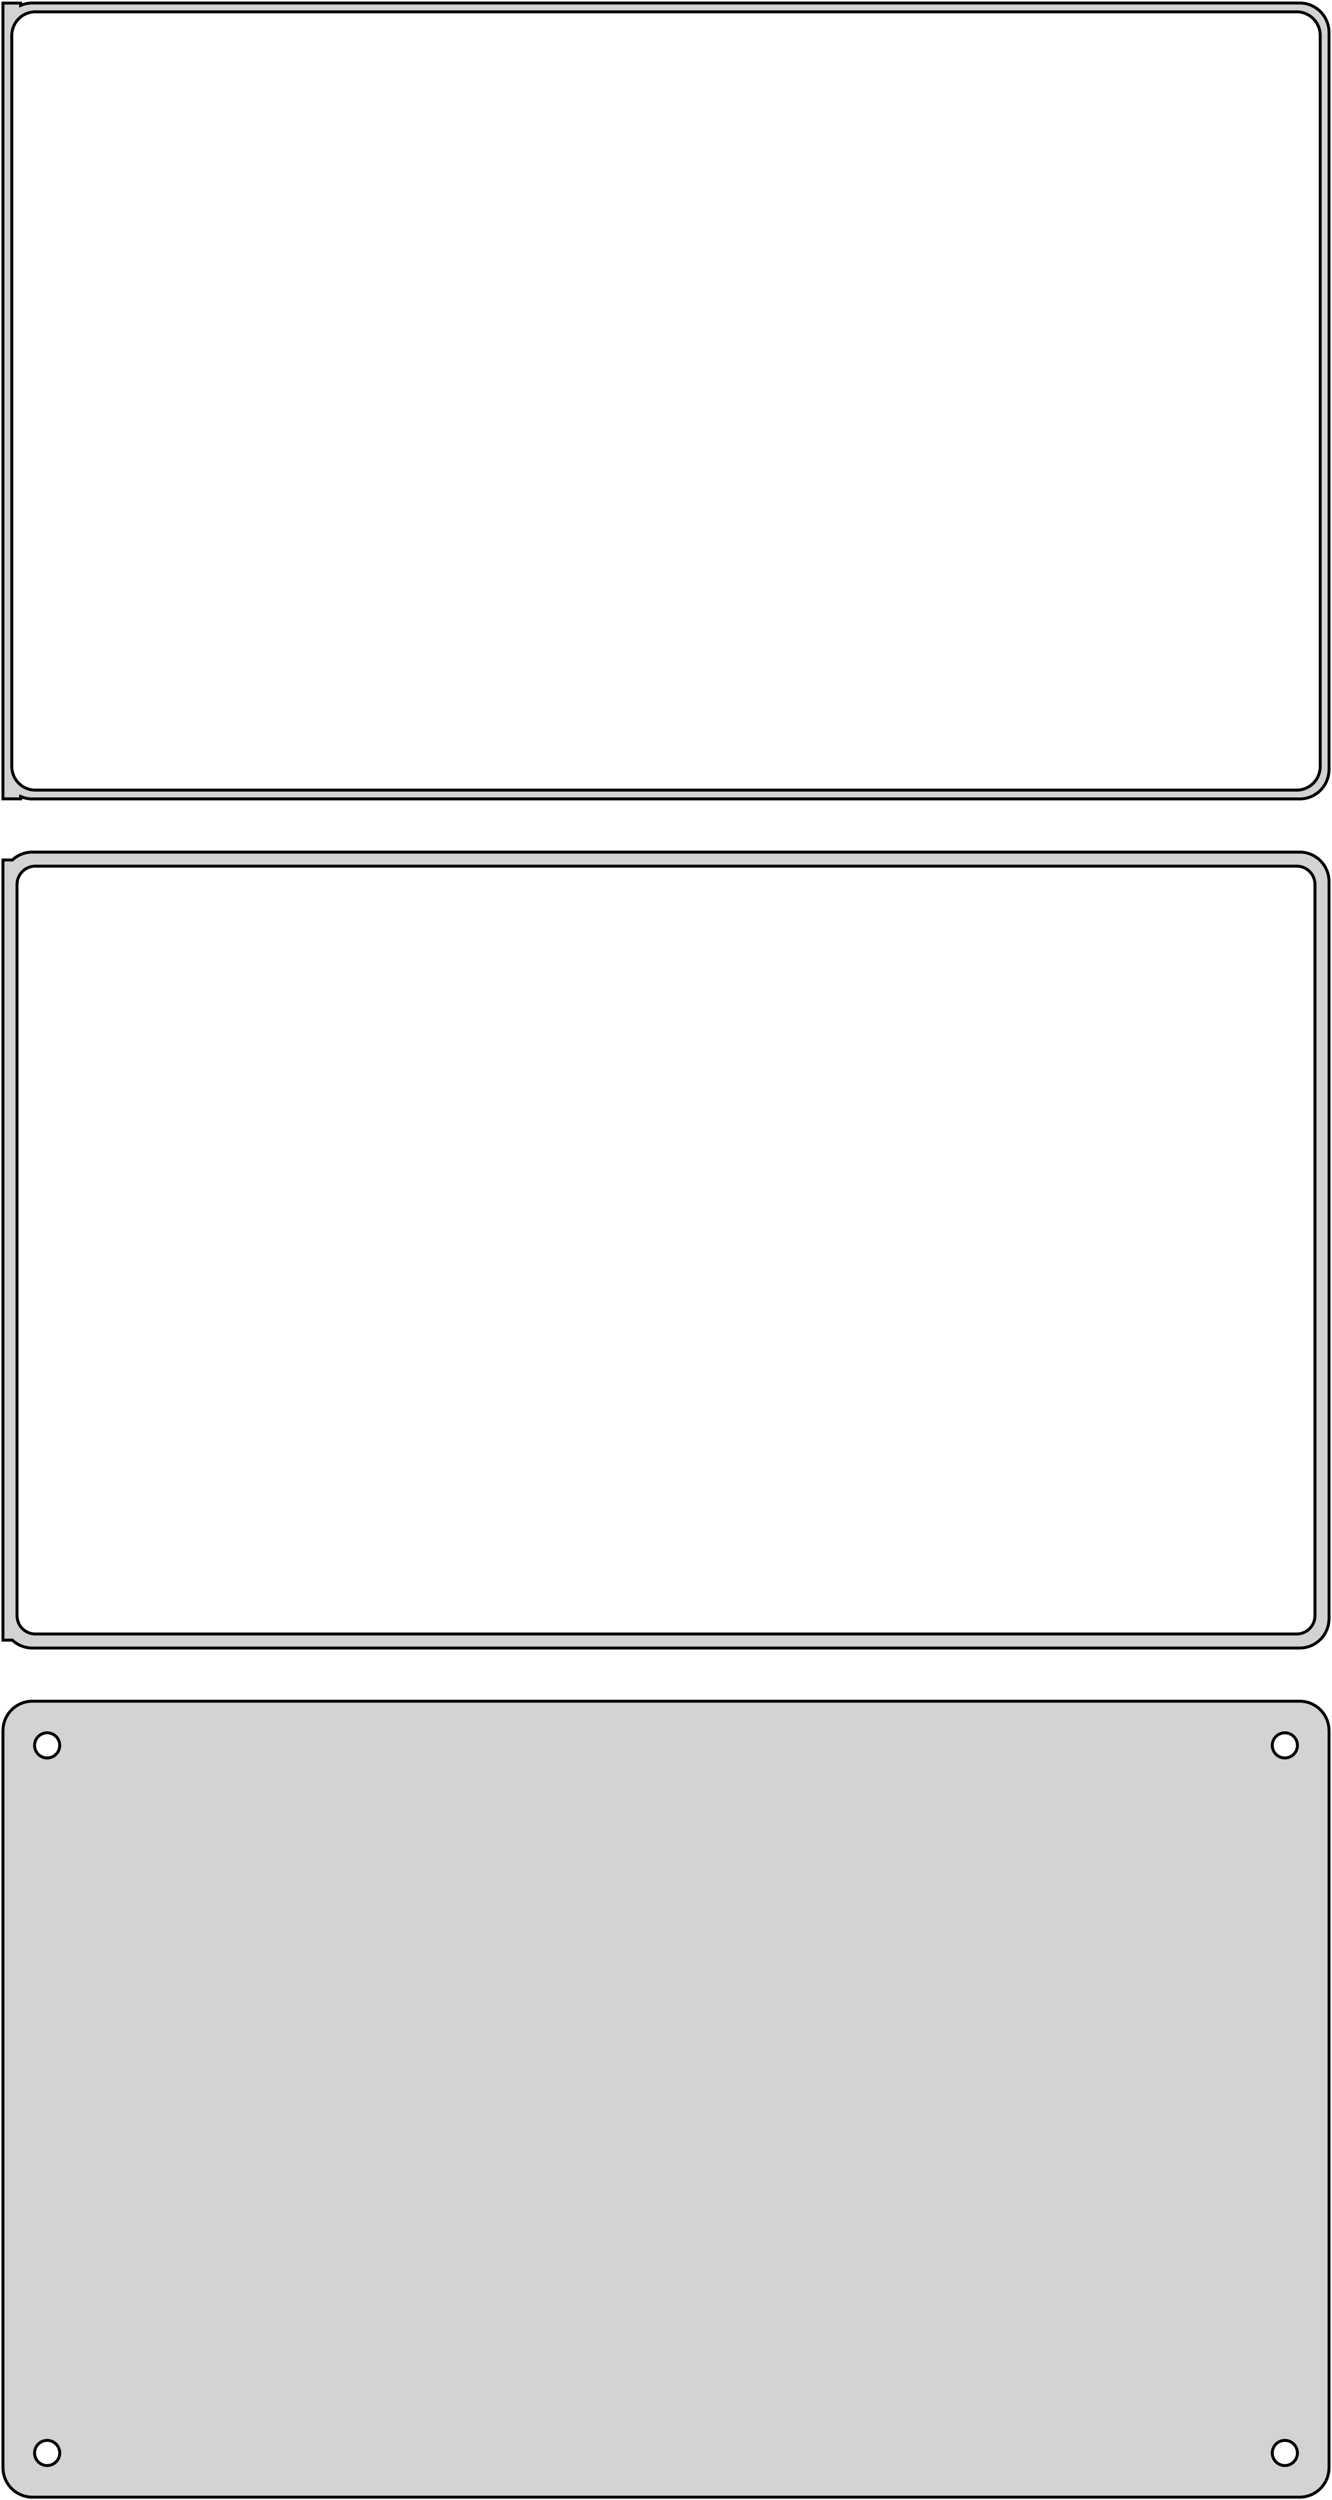 <?xml version="1.0" standalone="no"?>
<!DOCTYPE svg PUBLIC "-//W3C//DTD SVG 1.1//EN" "http://www.w3.org/Graphics/SVG/1.1/DTD/svg11.dtd">
<svg width="226mm" height="424mm" viewBox="-113 -788 226 424" xmlns="http://www.w3.org/2000/svg" version="1.1">
<title>OpenSCAD Model</title>
<path d="
M 108.437,-652.589 L 109.045,-652.745 L 109.629,-652.976 L 110.179,-653.278 L 110.687,-653.647 L 111.145,-654.077
 L 111.545,-654.561 L 111.882,-655.091 L 112.149,-655.659 L 112.343,-656.257 L 112.461,-656.873 L 112.5,-657.5
 L 112.5,-782.5 L 112.461,-783.127 L 112.343,-783.743 L 112.149,-784.341 L 111.882,-784.909 L 111.545,-785.439
 L 111.145,-785.923 L 110.687,-786.353 L 110.179,-786.722 L 109.629,-787.024 L 109.045,-787.255 L 108.437,-787.411
 L 107.814,-787.49 L -107.814,-787.49 L -108.437,-787.411 L -109.045,-787.255 L -109.5,-787.075 L -109.5,-787.479
 L -112.5,-787.479 L -112.5,-652.521 L -109.5,-652.521 L -109.5,-652.925 L -109.045,-652.745 L -108.437,-652.589
 L -107.814,-652.51 L 107.814,-652.51 z
M -107.251,-654.008 L -107.75,-654.071 L -108.236,-654.196 L -108.703,-654.381 L -109.143,-654.623 L -109.55,-654.918
 L -109.916,-655.262 L -110.236,-655.649 L -110.505,-656.073 L -110.719,-656.528 L -110.874,-657.005 L -110.968,-657.499
 L -111,-658 L -111,-782 L -110.968,-782.501 L -110.874,-782.995 L -110.719,-783.472 L -110.505,-783.927
 L -110.236,-784.351 L -109.916,-784.738 L -109.55,-785.082 L -109.143,-785.377 L -108.703,-785.619 L -108.236,-785.804
 L -107.75,-785.929 L -107.251,-785.992 L 107.251,-785.992 L 107.75,-785.929 L 108.236,-785.804 L 108.703,-785.619
 L 109.143,-785.377 L 109.55,-785.082 L 109.916,-784.738 L 110.236,-784.351 L 110.505,-783.927 L 110.719,-783.472
 L 110.874,-782.995 L 110.968,-782.501 L 111,-782 L 111,-658 L 110.968,-657.499 L 110.874,-657.005
 L 110.719,-656.528 L 110.505,-656.073 L 110.236,-655.649 L 109.916,-655.262 L 109.55,-654.918 L 109.143,-654.623
 L 108.703,-654.381 L 108.236,-654.196 L 107.75,-654.071 L 107.251,-654.008 z
M 108.437,-508.589 L 109.045,-508.745 L 109.629,-508.976 L 110.179,-509.278 L 110.687,-509.647 L 111.145,-510.077
 L 111.545,-510.561 L 111.882,-511.091 L 112.149,-511.659 L 112.343,-512.257 L 112.461,-512.873 L 112.5,-513.5
 L 112.5,-638.5 L 112.461,-639.127 L 112.343,-639.743 L 112.149,-640.341 L 111.882,-640.909 L 111.545,-641.439
 L 111.145,-641.923 L 110.687,-642.353 L 110.179,-642.722 L 109.629,-643.024 L 109.045,-643.255 L 108.437,-643.411
 L 107.814,-643.49 L -107.814,-643.49 L -108.437,-643.411 L -109.045,-643.255 L -109.629,-643.024 L -110.179,-642.722
 L -110.687,-642.353 L -110.9,-642.153 L -112.5,-642.153 L -112.5,-509.847 L -110.9,-509.847 L -110.687,-509.647
 L -110.179,-509.278 L -109.629,-508.976 L -109.045,-508.745 L -108.437,-508.589 L -107.814,-508.51 L 107.814,-508.51
 z
M -107.195,-510.893 L -107.583,-510.942 L -107.962,-511.039 L -108.325,-511.183 L -108.668,-511.372 L -108.984,-511.601
 L -109.269,-511.869 L -109.518,-512.17 L -109.728,-512.5 L -109.894,-512.854 L -110.015,-513.226 L -110.088,-513.61
 L -110.113,-514 L -110.113,-638 L -110.088,-638.39 L -110.015,-638.774 L -109.894,-639.146 L -109.728,-639.5
 L -109.518,-639.83 L -109.269,-640.131 L -108.984,-640.399 L -108.668,-640.628 L -108.325,-640.817 L -107.962,-640.961
 L -107.583,-641.058 L -107.195,-641.107 L 107.195,-641.107 L 107.583,-641.058 L 107.962,-640.961 L 108.325,-640.817
 L 108.668,-640.628 L 108.984,-640.399 L 109.269,-640.131 L 109.518,-639.83 L 109.728,-639.5 L 109.894,-639.146
 L 110.015,-638.774 L 110.088,-638.39 L 110.113,-638 L 110.113,-514 L 110.088,-513.61 L 110.015,-513.226
 L 109.894,-512.854 L 109.728,-512.5 L 109.518,-512.17 L 109.269,-511.869 L 108.984,-511.601 L 108.668,-511.372
 L 108.325,-511.183 L 107.962,-511.039 L 107.583,-510.942 L 107.195,-510.893 z
M 108.437,-364.589 L 109.045,-364.745 L 109.629,-364.976 L 110.179,-365.278 L 110.687,-365.647 L 111.145,-366.077
 L 111.545,-366.561 L 111.882,-367.091 L 112.149,-367.659 L 112.343,-368.257 L 112.461,-368.873 L 112.5,-369.5
 L 112.5,-494.5 L 112.461,-495.127 L 112.343,-495.743 L 112.149,-496.341 L 111.882,-496.909 L 111.545,-497.439
 L 111.145,-497.923 L 110.687,-498.353 L 110.179,-498.722 L 109.629,-499.024 L 109.045,-499.255 L 108.437,-499.411
 L 107.814,-499.49 L -107.814,-499.49 L -108.437,-499.411 L -109.045,-499.255 L -109.629,-499.024 L -110.179,-498.722
 L -110.687,-498.353 L -111.145,-497.923 L -111.545,-497.439 L -111.882,-496.909 L -112.149,-496.341 L -112.343,-495.743
 L -112.461,-495.127 L -112.5,-494.5 L -112.5,-369.5 L -112.461,-368.873 L -112.343,-368.257 L -112.149,-367.659
 L -111.882,-367.091 L -111.545,-366.561 L -111.145,-366.077 L -110.687,-365.647 L -110.179,-365.278 L -109.629,-364.976
 L -109.045,-364.745 L -108.437,-364.589 L -107.814,-364.51 L 107.814,-364.51 z
M 104.866,-489.869 L 104.6,-489.903 L 104.34,-489.969 L 104.091,-490.068 L 103.856,-490.197 L 103.639,-490.355
 L 103.443,-490.538 L 103.273,-490.745 L 103.129,-490.971 L 103.015,-491.214 L 102.932,-491.469 L 102.882,-491.732
 L 102.865,-492 L 102.882,-492.268 L 102.932,-492.531 L 103.015,-492.786 L 103.129,-493.029 L 103.273,-493.255
 L 103.443,-493.462 L 103.639,-493.645 L 103.856,-493.803 L 104.091,-493.932 L 104.34,-494.031 L 104.6,-494.097
 L 104.866,-494.131 L 105.134,-494.131 L 105.4,-494.097 L 105.66,-494.031 L 105.909,-493.932 L 106.144,-493.803
 L 106.361,-493.645 L 106.557,-493.462 L 106.727,-493.255 L 106.871,-493.029 L 106.985,-492.786 L 107.068,-492.531
 L 107.118,-492.268 L 107.135,-492 L 107.118,-491.732 L 107.068,-491.469 L 106.985,-491.214 L 106.871,-490.971
 L 106.727,-490.745 L 106.557,-490.538 L 106.361,-490.355 L 106.144,-490.197 L 105.909,-490.068 L 105.66,-489.969
 L 105.4,-489.903 L 105.134,-489.869 z
M -105.134,-489.869 L -105.4,-489.903 L -105.66,-489.969 L -105.909,-490.068 L -106.144,-490.197 L -106.361,-490.355
 L -106.557,-490.538 L -106.727,-490.745 L -106.871,-490.971 L -106.985,-491.214 L -107.068,-491.469 L -107.118,-491.732
 L -107.135,-492 L -107.118,-492.268 L -107.068,-492.531 L -106.985,-492.786 L -106.871,-493.029 L -106.727,-493.255
 L -106.557,-493.462 L -106.361,-493.645 L -106.144,-493.803 L -105.909,-493.932 L -105.66,-494.031 L -105.4,-494.097
 L -105.134,-494.131 L -104.866,-494.131 L -104.6,-494.097 L -104.34,-494.031 L -104.091,-493.932 L -103.856,-493.803
 L -103.639,-493.645 L -103.443,-493.462 L -103.273,-493.255 L -103.129,-493.029 L -103.015,-492.786 L -102.932,-492.531
 L -102.882,-492.268 L -102.865,-492 L -102.882,-491.732 L -102.932,-491.469 L -103.015,-491.214 L -103.129,-490.971
 L -103.273,-490.745 L -103.443,-490.538 L -103.639,-490.355 L -103.856,-490.197 L -104.091,-490.068 L -104.34,-489.969
 L -104.6,-489.903 L -104.866,-489.869 z
M 104.866,-369.869 L 104.6,-369.903 L 104.34,-369.969 L 104.091,-370.068 L 103.856,-370.197 L 103.639,-370.355
 L 103.443,-370.538 L 103.273,-370.745 L 103.129,-370.971 L 103.015,-371.214 L 102.932,-371.469 L 102.882,-371.732
 L 102.865,-372 L 102.882,-372.268 L 102.932,-372.531 L 103.015,-372.786 L 103.129,-373.029 L 103.273,-373.255
 L 103.443,-373.462 L 103.639,-373.645 L 103.856,-373.803 L 104.091,-373.932 L 104.34,-374.031 L 104.6,-374.097
 L 104.866,-374.131 L 105.134,-374.131 L 105.4,-374.097 L 105.66,-374.031 L 105.909,-373.932 L 106.144,-373.803
 L 106.361,-373.645 L 106.557,-373.462 L 106.727,-373.255 L 106.871,-373.029 L 106.985,-372.786 L 107.068,-372.531
 L 107.118,-372.268 L 107.135,-372 L 107.118,-371.732 L 107.068,-371.469 L 106.985,-371.214 L 106.871,-370.971
 L 106.727,-370.745 L 106.557,-370.538 L 106.361,-370.355 L 106.144,-370.197 L 105.909,-370.068 L 105.66,-369.969
 L 105.4,-369.903 L 105.134,-369.869 z
M -105.134,-369.869 L -105.4,-369.903 L -105.66,-369.969 L -105.909,-370.068 L -106.144,-370.197 L -106.361,-370.355
 L -106.557,-370.538 L -106.727,-370.745 L -106.871,-370.971 L -106.985,-371.214 L -107.068,-371.469 L -107.118,-371.732
 L -107.135,-372 L -107.118,-372.268 L -107.068,-372.531 L -106.985,-372.786 L -106.871,-373.029 L -106.727,-373.255
 L -106.557,-373.462 L -106.361,-373.645 L -106.144,-373.803 L -105.909,-373.932 L -105.66,-374.031 L -105.4,-374.097
 L -105.134,-374.131 L -104.866,-374.131 L -104.6,-374.097 L -104.34,-374.031 L -104.091,-373.932 L -103.856,-373.803
 L -103.639,-373.645 L -103.443,-373.462 L -103.273,-373.255 L -103.129,-373.029 L -103.015,-372.786 L -102.932,-372.531
 L -102.882,-372.268 L -102.865,-372 L -102.882,-371.732 L -102.932,-371.469 L -103.015,-371.214 L -103.129,-370.971
 L -103.273,-370.745 L -103.443,-370.538 L -103.639,-370.355 L -103.856,-370.197 L -104.091,-370.068 L -104.34,-369.969
 L -104.6,-369.903 L -104.866,-369.869 z
" stroke="black" fill="lightgray" stroke-width="0.5"/>
</svg>
